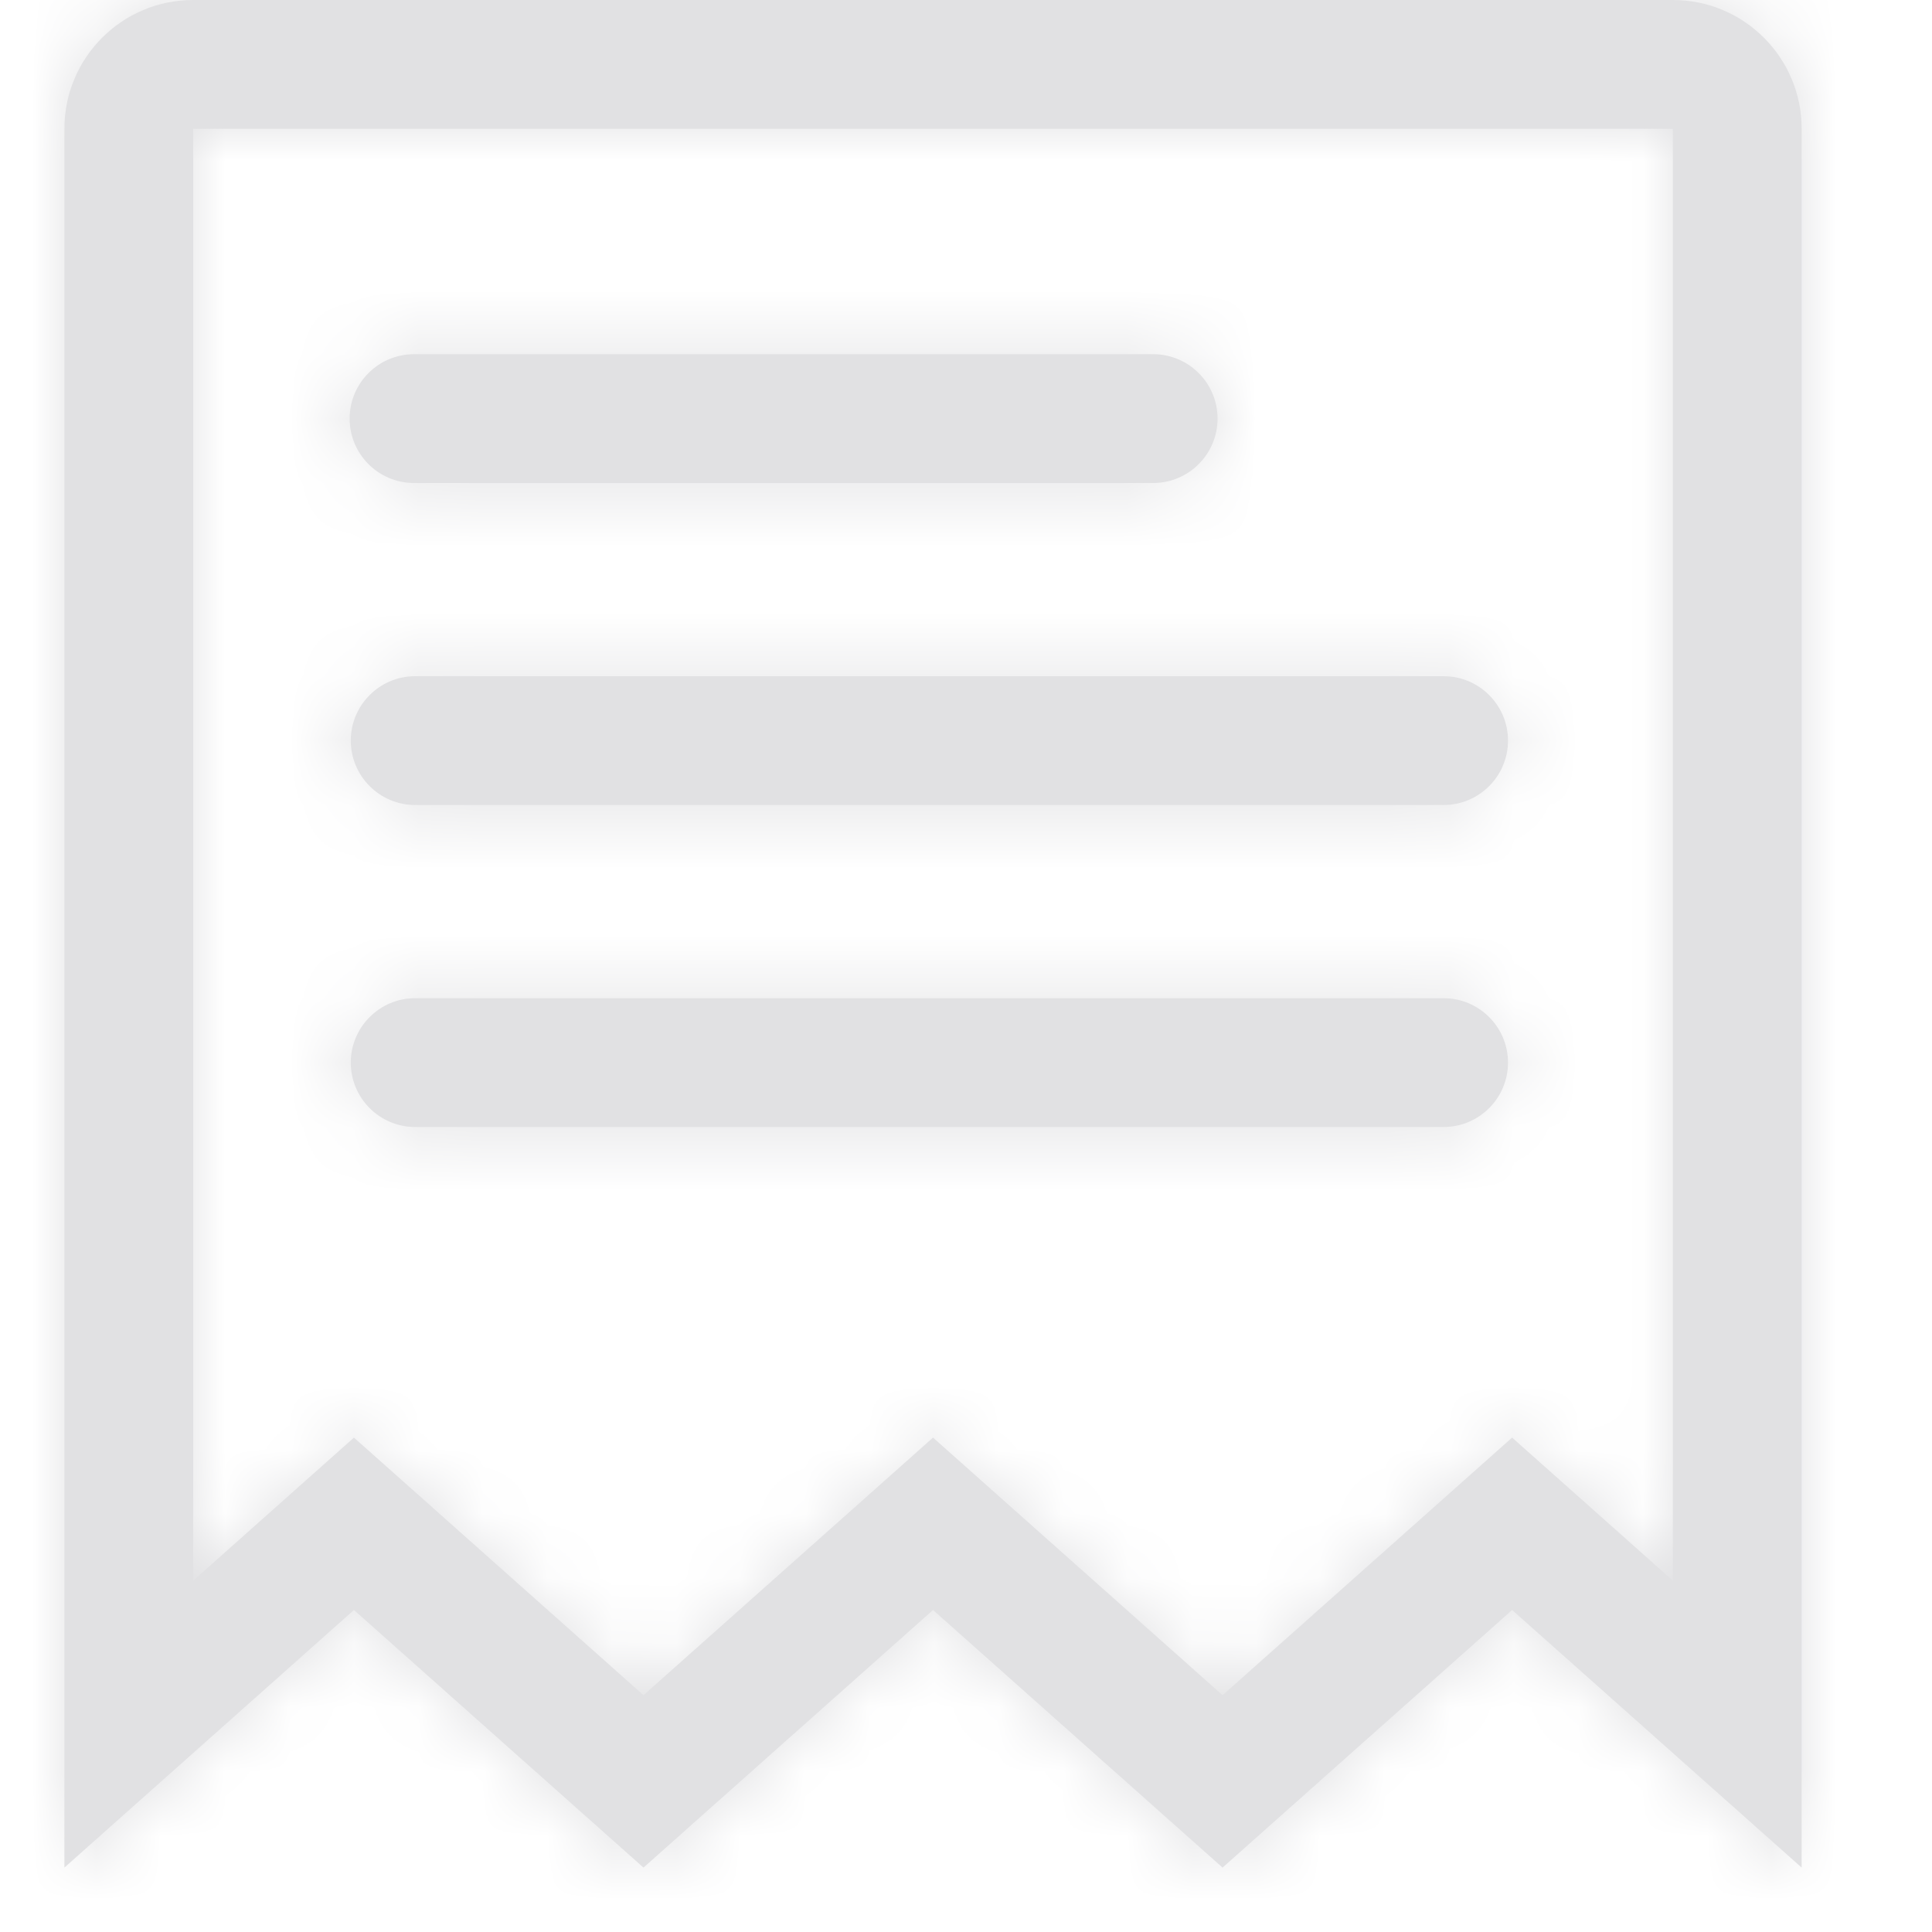 <svg width="30" height="30" viewBox="0 0 30 30" fill="none" xmlns="http://www.w3.org/2000/svg">
    <path fill-rule="evenodd" clip-rule="evenodd"
        d="M3 0H25.976C27.08 0 27.976 0.895 27.976 2V29L23.48 25L18.984 29L14.488 25L9.992 29L5.496 25L1 29V2C1 0.895 1.895 0 3 0ZM25.976 24.544V2H3V24.544L5.496 22.323L9.992 26.323L14.488 22.323L18.984 26.323L23.48 22.323L25.976 24.544ZM5.429 6.5C5.429 7.052 5.876 7.5 6.429 7.5H17.906C18.458 7.5 18.906 7.052 18.906 6.5C18.906 5.948 18.458 5.5 17.906 5.5H6.429C5.876 5.5 5.429 5.948 5.429 6.5ZM6.447 12.5C5.895 12.5 5.447 12.052 5.447 11.5C5.447 10.948 5.895 10.5 6.447 10.5H22.416C22.968 10.5 23.416 10.948 23.416 11.5C23.416 12.052 22.968 12.5 22.416 12.5H6.447ZM5.447 16.5C5.447 17.052 5.895 17.5 6.447 17.5H22.416C22.968 17.5 23.416 17.052 23.416 16.5C23.416 15.948 22.968 15.5 22.416 15.5H6.447C5.895 15.5 5.447 15.948 5.447 16.5Z"
        fill="#E1E1E3" />
    <mask id="mask0_0_16178" style="mask-type:alpha" maskUnits="userSpaceOnUse" x="1" y="0"
        width="27" height="29">
        <path fill-rule="evenodd" clip-rule="evenodd"
            d="M3 0H25.976C27.08 0 27.976 0.895 27.976 2V29L23.48 25L18.984 29L14.488 25L9.992 29L5.496 25L1 29V2C1 0.895 1.895 0 3 0ZM25.976 24.544V2H3V24.544L5.496 22.323L9.992 26.323L14.488 22.323L18.984 26.323L23.48 22.323L25.976 24.544ZM5.429 6.5C5.429 7.052 5.876 7.5 6.429 7.5H17.906C18.458 7.5 18.906 7.052 18.906 6.5C18.906 5.948 18.458 5.5 17.906 5.5H6.429C5.876 5.5 5.429 5.948 5.429 6.5ZM6.447 12.5C5.895 12.5 5.447 12.052 5.447 11.5C5.447 10.948 5.895 10.5 6.447 10.5H22.416C22.968 10.5 23.416 10.948 23.416 11.5C23.416 12.052 22.968 12.5 22.416 12.5H6.447ZM5.447 16.5C5.447 17.052 5.895 17.5 6.447 17.5H22.416C22.968 17.5 23.416 17.052 23.416 16.5C23.416 15.948 22.968 15.5 22.416 15.5H6.447C5.895 15.5 5.447 15.948 5.447 16.5Z"
            fill="white" />
    </mask>
    <g mask="url(#mask0_0_16178)">
        <rect width="30" height="30" fill="#E1E1E3" />
        <rect x="5.1" y="4.8" width="19.8" height="16.8" fill="#E1E1E3" />
    </g>
</svg>
